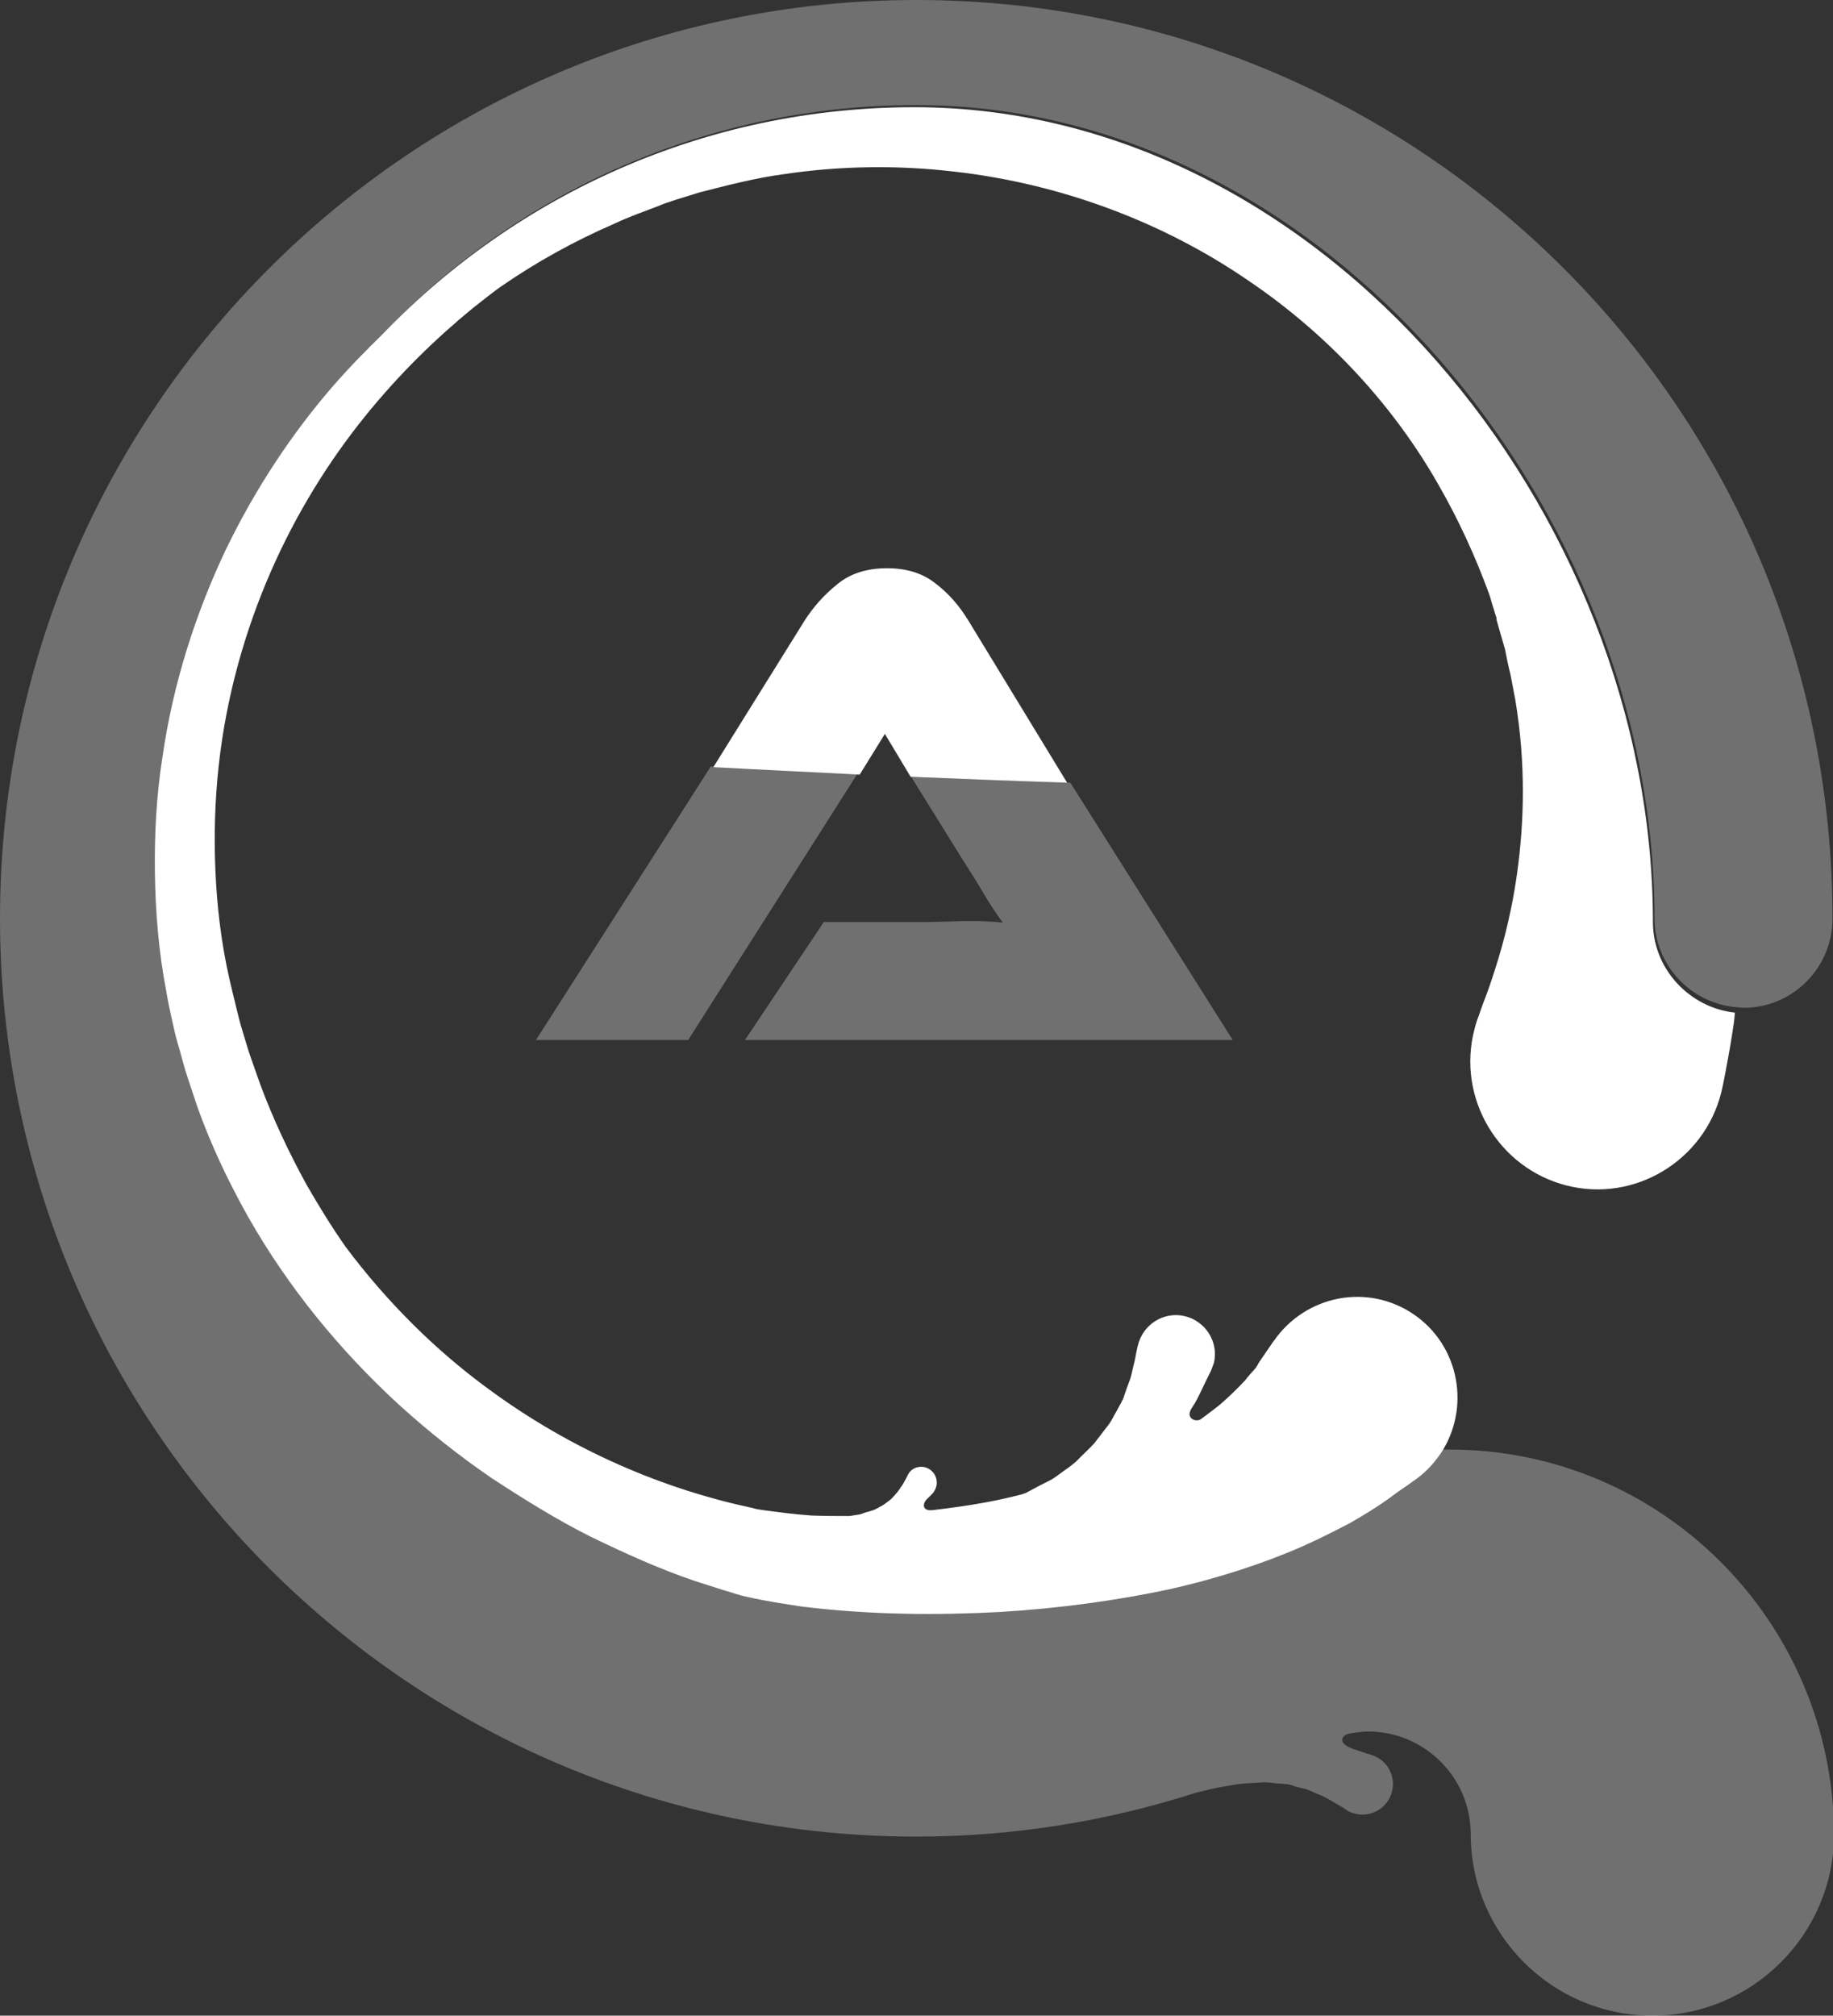 <?xml version="1.0" encoding="utf-8"?>
<!-- Generator: Adobe Illustrator 22.1.0, SVG Export Plug-In . SVG Version: 6.00 Build 0)  -->
<svg version="1.1" id="Calque_1" xmlns="http://www.w3.org/2000/svg" xmlns:xlink="http://www.w3.org/1999/xlink" x="0px" y="0px"
	 viewBox="0 0 342 376" style="enable-background:new 0 0 342 376;" xml:space="preserve">
<rect x="0" y="0" width="342" height="376" fill="#333333" stroke="none"/>
<style type="text/css">
	.st0{fill:#FFFFFF;}
	.st1{opacity:0.3;fill:#FFFFFF;enable-background:new    ;}
</style>
<title>BIG ICON</title>
<desc>Created with Sketch.</desc>
<g id="Page-1">
	<g id="Desktop-HD" transform="translate(-789 -456)">
		<g id="Group" transform="translate(285 456)">
			<g id="BIG-ICON" transform="translate(504)">
				<path id="Fill-1" class="st0" d="M308.4,172c0-76.4-61.7-152-137.8-152c-38.9,0-74,16.2-99.1,42.2c-3.2,3.1-6.5,6.5-9.7,10.2
					c-7.3,8.5-14.1,18.6-19.7,30.2c-5.5,11.6-9.8,24.7-11.8,38.7c-1.1,7-1.5,14.2-1.4,21.5c0.1,7.3,0.7,14.7,2.1,22
					c0.3,1.8,0.7,3.7,1.1,5.5c0.4,1.8,0.8,3.6,1.4,5.5c0.5,1.8,1,3.7,1.6,5.5l1.7,5.1c2.6,7.3,5.8,14,9.5,20.6
					c7.5,13.2,17.2,25,28.1,35c5.5,5,11.3,9.6,17.3,13.7c6.1,4,12.2,7.8,18.6,11c6.4,3.1,12.8,6,19.3,8.2c1.6,0.5,3.4,1.1,5,1.6
					l2.3,0.7l0.6,0.2c0.1,0,0.1,0,0.4,0.1l0.3,0.1l1.3,0.3c3.5,0.8,6.9,1.3,10.2,1.8c13.2,1.6,25.4,1.6,36.9,1
					c11.4-0.7,22-2.2,31.4-4.2c9.4-2.1,17.8-4.9,24.7-7.9c3.4-1.5,6.5-3.1,9.2-4.5c2.6-1.5,4.9-2.9,7-4.4c1.6-1.2,2.9-2.1,3.8-2.7
					c0.7-0.5,1.1-0.8,1.1-0.8c1.8-1.2,3.5-2.9,4.8-4.8c0-0.1,0.1-0.1,0.1-0.1c5.8-8.6,3.6-20.3-4.9-26.1c-8.6-5.9-20.2-3.6-26.1,4.9
					l-0.1,0.1c0,0-0.9,1.3-2.6,3.8c-0.3,0.4-0.4,0.9-1,1.5c-0.5,0.6-1.1,1.2-1.7,2c-1.3,1.4-2.9,3-4.9,4.7c-1,0.8-2.1,1.6-3.3,2.5
					c-0.9,0.7-3.1-0.1-1.7-2.1c0.8-1.2,1.2-2.1,1.6-2.9c0.4-0.8,0.7-1.5,1-2.1c0.6-1.2,0.9-1.8,0.9-1.8c0.2-0.5,0.4-1,0.6-1.6
					c0.9-3.9-1.6-7.8-5.5-8.7c-3.9-0.9-7.8,1.6-8.7,5.5c0,0-0.2,0.7-0.4,1.9c-0.1,0.6-0.3,1.4-0.5,2.2c-0.2,0.9-0.4,1.9-0.7,2.6
					c-0.3,0.8-0.6,1.6-0.9,2.5c-0.2,0.9-0.9,1.9-1.4,2.9c-0.6,1-1.1,2.2-1.9,3.1c-0.8,1-1.5,2-2.3,3c-0.9,1-1.8,1.8-2.7,2.7
					c-0.9,1-1.9,1.7-2.9,2.4c-1,0.7-1.9,1.5-3,2c-1,0.5-2,1-2.9,1.5c-0.4,0.2-0.9,0.5-1.3,0.7c-0.3,0.1-0.6,0.2-0.9,0.3
					c-2,0.5-4.1,1-6.3,1.4c-3.2,0.6-6.7,1.1-10.2,1.5c-1.7,0.2-2-0.9-1.2-1.9c0.3-0.3,0.5-0.5,0.7-0.7c0.4-0.4,0.6-0.6,0.6-0.6l0,0
					l0.3-0.5c0.8-1.4,0.3-3.2-1.1-4s-3.2-0.3-3.9,1.1l-0.4,0.8c-0.1,0.2-0.3,0.5-0.5,0.9c-0.2,0.4-0.4,0.5-0.6,0.9
					c-0.4,0.6-1,1.3-1.7,2c-0.4,0.3-0.8,0.6-1.2,0.9c-0.4,0.3-0.9,0.5-1.4,0.8c-0.5,0.3-1,0.4-1.6,0.6c-0.6,0.1-1.1,0.4-1.6,0.5
					c-0.6,0.1-1.2,0.2-1.9,0.3c-2.4,0-4.8,0-7.2-0.1c-2.9-0.2-5.9-0.6-8.9-1c-0.7-0.1-1.4-0.2-2-0.4c-16.5-3.5-33.7-10.7-49.4-22.3
					c-9.7-7.1-18.8-16.1-26.5-26.4c-2.6-3.7-5-7.6-7.3-11.6c-3.3-6-6.3-12.4-8.6-18.6l-1.8-5.1c-0.6-1.7-1-3.2-1.5-4.8
					c-0.5-1.6-0.9-3.2-1.3-4.9c-0.4-1.6-0.8-3.3-1.2-5c-1.5-6.6-2.3-13.3-2.6-20c-0.3-6.6-0.1-13.3,0.6-19.7
					c1.4-12.9,4.9-25.2,9.7-36.2c4.8-11,10.9-20.7,17.5-28.9c6.6-8.2,13.6-14.9,20.2-20.3c1.8-1.4,3.5-2.8,5.2-4
					c6.8-4.7,13.9-8.6,21.3-11.8c2.5-1.2,5.1-2.1,7.7-3.1c0.6-0.2,1.4-0.6,1.8-0.7l2.1-0.7l4.2-1.3c5.1-1.3,10.4-2.7,15.7-3.4
					c10.7-1.6,21.4-1.7,31.7-0.5c20.6,2.3,39.7,9.8,55.1,20.4c15.5,10.5,27.3,23.9,35.2,37.7c4,6.9,7.1,13.8,9.6,20.6
					c0.3,0.8,0.5,1.7,0.8,2.6l0.4,1.3l0.2,0.6l0.1,0.3c0-0.1,0.2,0.4-0.1-0.2l0,0.2c0.5,1.9,1.1,3.8,1.6,5.6c0.3,1.5,0.6,3.1,1,4.6
					c0.3,1.6,0.6,3.2,0.9,4.7c2.1,12.5,1.6,23.4,0.4,32.2c-1.2,8.8-3.2,15.4-4.7,19.9c-0.7,2.2-1.4,3.9-1.8,5
					c-0.4,1.1-0.6,1.7-0.6,1.7l-0.1,0.3c-0.5,1.2-0.8,2.5-1.1,3.8c-2.6,12.9,5.8,25.5,18.6,28.1s25.4-5.8,28-18.7
					c0,0,0.2-0.9,0.5-2.5c0.3-1.7,0.8-4.1,1.3-7.4c0.2-1.2,0.4-2.5,0.5-3.9C315.3,188,308.4,180.8,308.4,172"/>
				<path id="Fill-3" class="st1" d="M270.5,270.4c-0.5,0-1,0-1.6,0c-1.3,1.9-3,3.5-4.8,4.8c0,0-0.4,0.2-1.1,0.8
					c-0.9,0.6-2.1,1.5-3.8,2.7c-2.1,1.5-4.3,2.9-6.9,4.4c-2.6,1.5-5.7,3-9.2,4.5c-6.9,3-15.2,5.8-24.6,7.9c-9.5,2-20,3.5-31.4,4.2
					c-11.4,0.6-23.7,0.6-36.9-1c-3.3-0.4-6.7-1-10.1-1.8l-1.3-0.3l-0.3-0.1c-0.4-0.1-0.3-0.1-0.4-0.1l-0.6-0.2l-2.3-0.7
					c-1.5-0.5-3.3-1.1-4.9-1.6c-6.5-2.2-12.9-5.1-19.3-8.2c-6.4-3.1-12.5-6.9-18.6-10.9c-6-4.1-11.8-8.7-17.3-13.7
					c-10.9-10-20.6-21.8-28.1-35c-3.7-6.6-6.9-13.3-9.5-20.6l-1.7-5.1c-0.6-1.8-1.1-3.7-1.6-5.5c-0.6-1.8-1-3.7-1.4-5.5
					c-0.4-1.8-0.9-3.6-1.1-5.5c-1.4-7.3-2-14.7-2.1-22c-0.1-7.3,0.3-14.5,1.4-21.4c2-14,6.3-27,11.8-38.6
					C48.2,90.5,55,80.4,62.3,71.9c3.2-3.7,6.4-7.1,9.7-10.2c25-26,60.1-42.1,99-42.1c76.1,0,137.7,75.5,137.7,151.7
					c0,8.8,6.9,16,15.5,16.6c0.4,0,0.7,0.1,1.1,0.1c9.2,0,16.6-7.5,16.6-16.6C342,76.7,265.4,0,171,0C76.6,0,0,76.7,0,171.3
					c0,94.6,76.6,171.3,171,171.3c18.2,0,35.7-2.9,52.2-8.2c1.7-0.4,3.5-0.9,5.5-1.2c1.1-0.2,2.2-0.4,3.3-0.5
					c1.1-0.1,2.2-0.1,3.3-0.2c1.1-0.1,2.2,0.1,3.2,0.2c0.5,0,1,0.1,1.6,0.1c0.5,0.1,1,0.2,1.4,0.4c0.9,0.3,1.9,0.4,2.6,0.7
					c0.7,0.3,1.4,0.6,2.1,0.9c0.6,0.2,1.3,0.6,2,1c0.6,0.4,1.2,0.7,1.7,1c0.9,0.5,1.4,0.9,1.4,0.9c0.3,0.2,0.7,0.4,1.1,0.5
					c3,1,6.2-0.6,7.2-3.6c1-3-0.6-6.2-3.6-7.2l0,0c0,0-0.6-0.2-1.6-0.5c-0.5-0.2-1.1-0.4-1.8-0.6c-3.2-1.1-2.3-2.6-0.9-2.9
					c1.2-0.2,2.4-0.4,3.6-0.4c10.5,0,19.1,8.6,19.1,19.1c0,18.7,15.2,33.9,33.9,33.9c18.7,0,33.9-15.2,33.9-33.9
					C342,302.5,310,270.4,270.5,270.4"/>
				<path id="Fill-6" class="st1" d="M173.3,172h-19.6L139,194h91L199.7,146c-10-0.3-19.9-0.7-29.7-1.1l9.2,14.8
					c1.3,2.1,2.7,4.2,4.1,6.6s2.7,4.3,3.8,5.8c-1.9-0.2-4.1-0.3-6.6-0.3L173.3,172L173.3,172z"/>
				<path id="Fill-8" class="st1" d="M100,194h28.4l31.6-49.7c-9.3-0.4-18.4-0.9-27.4-1.3L100,194z"/>
				<path id="Fill-10" class="st0" d="M180.7,115.8c-1.7-2.8-3.7-5.1-6.2-7c-2.4-1.9-5.4-2.8-9-2.8c-3.8,0-6.9,1-9.3,3
					c-2.5,2-4.5,4.3-6.1,6.8l-17,27.3c9,0.5,18.1,0.9,27.3,1.4l4.7-7.6l4.8,8c9.6,0.4,19.4,0.8,29.2,1.1L180.7,115.8z"/>
			</g>
		</g>
	</g>
</g>
</svg>
